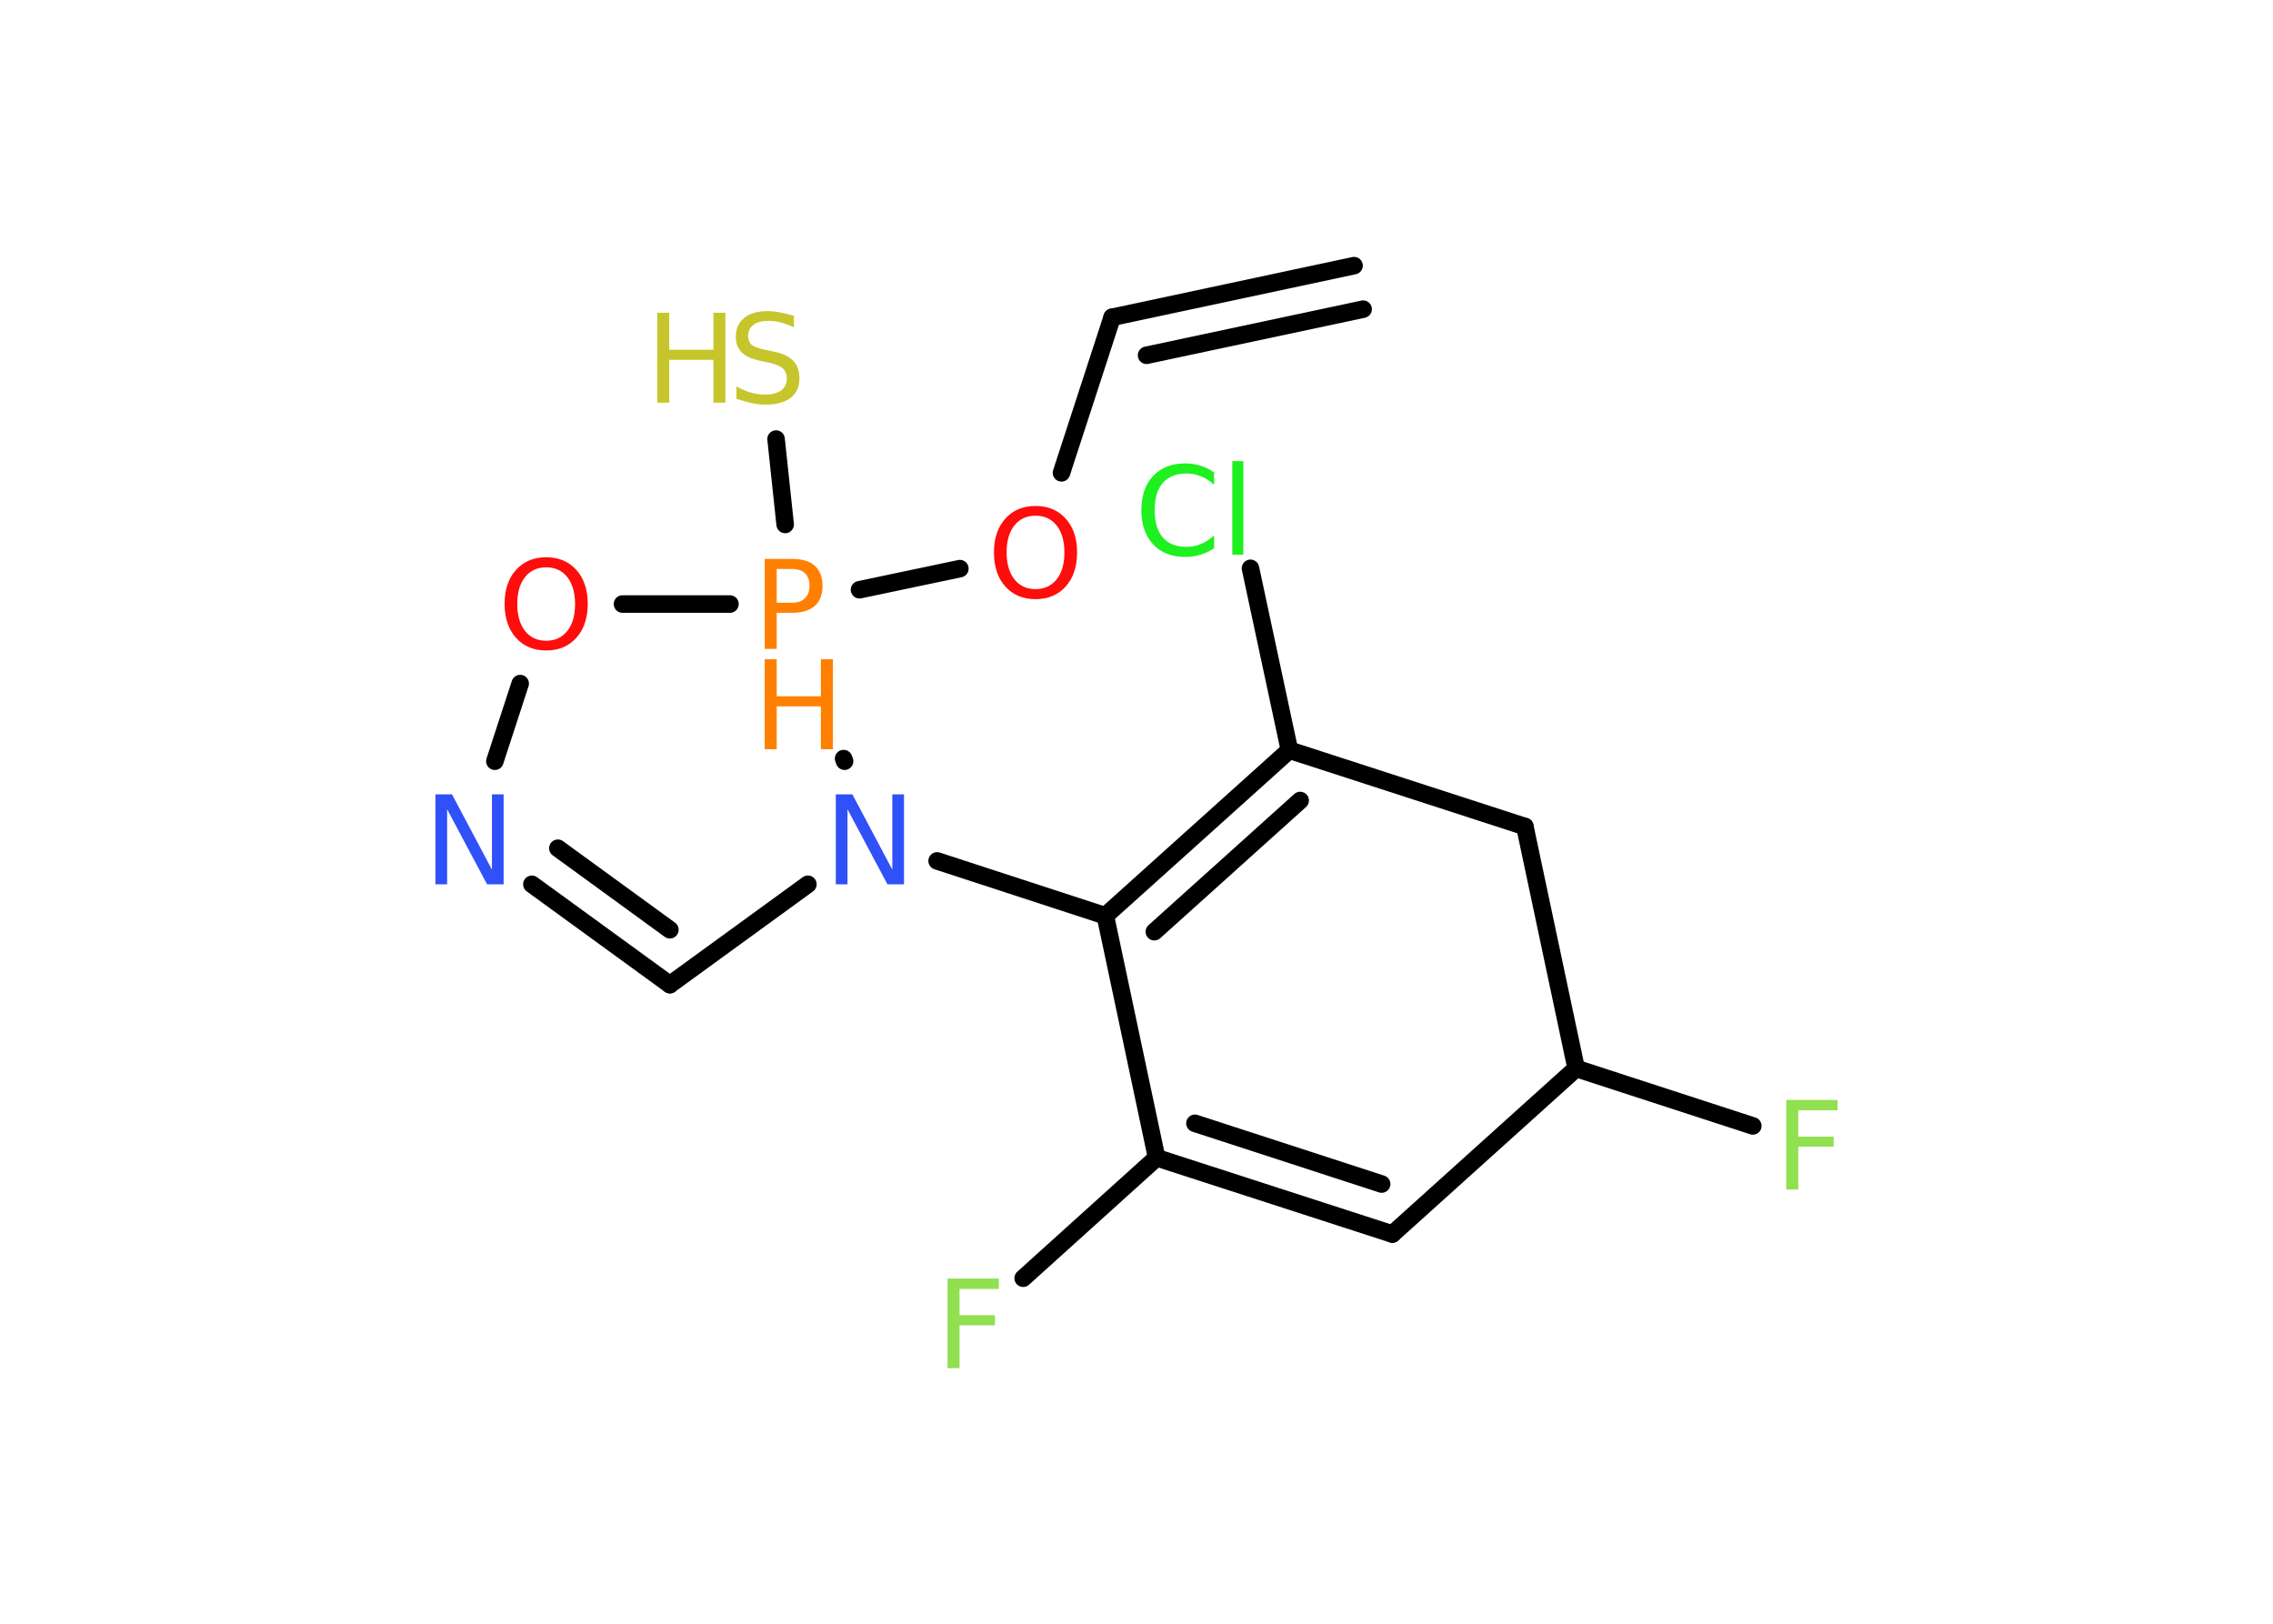<?xml version='1.0' encoding='UTF-8'?>
<!DOCTYPE svg PUBLIC "-//W3C//DTD SVG 1.1//EN" "http://www.w3.org/Graphics/SVG/1.1/DTD/svg11.dtd">
<svg version='1.2' xmlns='http://www.w3.org/2000/svg' xmlns:xlink='http://www.w3.org/1999/xlink' width='70.0mm' height='50.0mm' viewBox='0 0 70.0 50.0'>
  <desc>Generated by the Chemistry Development Kit (http://github.com/cdk)</desc>
  <g stroke-linecap='round' stroke-linejoin='round' stroke='#000000' stroke-width='.54' fill='#90E050'>
    <rect x='.0' y='.0' width='70.0' height='50.0' fill='#FFFFFF' stroke='none'/>
    <g id='mol1' class='mol'>
      <g id='mol1bnd1' class='bond'>
        <line x1='34.25' y1='9.77' x2='41.7' y2='8.18'/>
        <line x1='35.31' y1='10.94' x2='41.98' y2='9.52'/>
      </g>
      <line id='mol1bnd2' class='bond' x1='34.25' y1='9.77' x2='32.69' y2='14.56'/>
      <line id='mol1bnd3' class='bond' x1='29.56' y1='17.51' x2='26.47' y2='18.16'/>
      <line id='mol1bnd4' class='bond' x1='24.18' y1='16.15' x2='23.9' y2='13.52'/>
      <line id='mol1bnd5' class='bond' x1='22.48' y1='18.6' x2='19.17' y2='18.6'/>
      <line id='mol1bnd6' class='bond' x1='16.02' y1='21.05' x2='15.24' y2='23.44'/>
      <g id='mol1bnd7' class='bond'>
        <line x1='16.38' y1='27.23' x2='20.63' y2='30.32'/>
        <line x1='17.18' y1='26.12' x2='20.63' y2='28.63'/>
      </g>
      <line id='mol1bnd8' class='bond' x1='20.63' y1='30.32' x2='24.88' y2='27.23'/>
      <line id='mol1bnd9' class='bond' x1='25.98' y1='23.36' x2='26.01' y2='23.44'/>
      <line id='mol1bnd10' class='bond' x1='28.86' y1='26.51' x2='34.04' y2='28.2'/>
      <g id='mol1bnd11' class='bond'>
        <line x1='39.71' y1='23.1' x2='34.04' y2='28.2'/>
        <line x1='40.04' y1='24.65' x2='35.55' y2='28.69'/>
      </g>
      <line id='mol1bnd12' class='bond' x1='39.71' y1='23.1' x2='38.51' y2='17.5'/>
      <line id='mol1bnd13' class='bond' x1='39.71' y1='23.1' x2='46.96' y2='25.45'/>
      <line id='mol1bnd14' class='bond' x1='46.96' y1='25.45' x2='48.54' y2='32.9'/>
      <line id='mol1bnd15' class='bond' x1='48.54' y1='32.9' x2='53.98' y2='34.67'/>
      <line id='mol1bnd16' class='bond' x1='48.54' y1='32.9' x2='42.88' y2='38.0'/>
      <g id='mol1bnd17' class='bond'>
        <line x1='35.62' y1='35.65' x2='42.88' y2='38.0'/>
        <line x1='36.8' y1='34.59' x2='42.55' y2='36.46'/>
      </g>
      <line id='mol1bnd18' class='bond' x1='34.04' y1='28.2' x2='35.62' y2='35.65'/>
      <line id='mol1bnd19' class='bond' x1='35.62' y1='35.65' x2='31.51' y2='39.36'/>
      <path id='mol1atm3' class='atom' d='M31.89 15.88q-.41 .0 -.65 .3q-.24 .3 -.24 .83q.0 .52 .24 .83q.24 .3 .65 .3q.41 .0 .65 -.3q.24 -.3 .24 -.83q.0 -.52 -.24 -.83q-.24 -.3 -.65 -.3zM31.89 15.58q.58 .0 .93 .39q.35 .39 .35 1.04q.0 .66 -.35 1.05q-.35 .39 -.93 .39q-.58 .0 -.93 -.39q-.35 -.39 -.35 -1.05q.0 -.65 .35 -1.04q.35 -.39 .93 -.39z' stroke='none' fill='#FF0D0D'/>
      <g id='mol1atm4' class='atom'>
        <path d='M23.92 17.52v1.04h.47q.26 .0 .4 -.14q.14 -.14 .14 -.38q.0 -.25 -.14 -.39q-.14 -.13 -.4 -.13h-.47zM23.55 17.21h.84q.47 .0 .7 .21q.24 .21 .24 .62q.0 .41 -.24 .62q-.24 .21 -.7 .21h-.47v1.11h-.37v-2.77z' stroke='none' fill='#FF8000'/>
        <path d='M23.55 20.3h.37v1.14h1.36v-1.14h.37v2.77h-.37v-1.32h-1.36v1.32h-.37v-2.77z' stroke='none' fill='#FF8000'/>
      </g>
      <g id='mol1atm5' class='atom'>
        <path d='M24.45 9.72v.36q-.21 -.1 -.4 -.15q-.19 -.05 -.37 -.05q-.31 .0 -.47 .12q-.17 .12 -.17 .34q.0 .18 .11 .28q.11 .09 .42 .15l.23 .05q.42 .08 .62 .28q.2 .2 .2 .54q.0 .4 -.27 .61q-.27 .21 -.79 .21q-.2 .0 -.42 -.05q-.22 -.05 -.46 -.13v-.38q.23 .13 .45 .19q.22 .06 .43 .06q.32 .0 .5 -.13q.17 -.13 .17 -.36q.0 -.21 -.13 -.32q-.13 -.11 -.41 -.17l-.23 -.05q-.42 -.08 -.61 -.26q-.19 -.18 -.19 -.49q.0 -.37 .26 -.58q.26 -.21 .71 -.21q.19 .0 .39 .04q.2 .04 .41 .1z' stroke='none' fill='#C6C62C'/>
        <path d='M20.24 9.63h.37v1.14h1.36v-1.14h.37v2.77h-.37v-1.32h-1.36v1.32h-.37v-2.77z' stroke='none' fill='#C6C62C'/>
      </g>
      <path id='mol1atm6' class='atom' d='M16.82 17.47q-.41 .0 -.65 .3q-.24 .3 -.24 .83q.0 .52 .24 .83q.24 .3 .65 .3q.41 .0 .65 -.3q.24 -.3 .24 -.83q.0 -.52 -.24 -.83q-.24 -.3 -.65 -.3zM16.82 17.16q.58 .0 .93 .39q.35 .39 .35 1.04q.0 .66 -.35 1.05q-.35 .39 -.93 .39q-.58 .0 -.93 -.39q-.35 -.39 -.35 -1.05q.0 -.65 .35 -1.04q.35 -.39 .93 -.39z' stroke='none' fill='#FF0D0D'/>
      <path id='mol1atm7' class='atom' d='M13.42 24.46h.5l1.23 2.32v-2.32h.36v2.77h-.51l-1.23 -2.31v2.31h-.36v-2.77z' stroke='none' fill='#3050F8'/>
      <path id='mol1atm9' class='atom' d='M25.75 24.46h.5l1.23 2.32v-2.32h.36v2.77h-.51l-1.23 -2.31v2.31h-.36v-2.77z' stroke='none' fill='#3050F8'/>
      <path id='mol1atm12' class='atom' d='M37.39 14.53v.4q-.19 -.18 -.4 -.26q-.21 -.09 -.45 -.09q-.47 .0 -.73 .29q-.25 .29 -.25 .84q.0 .55 .25 .84q.25 .29 .73 .29q.24 .0 .45 -.09q.21 -.09 .4 -.26v.39q-.2 .14 -.42 .2q-.22 .07 -.47 .07q-.63 .0 -.99 -.39q-.36 -.39 -.36 -1.05q.0 -.67 .36 -1.05q.36 -.39 .99 -.39q.25 .0 .47 .07q.22 .07 .41 .2zM37.95 14.2h.34v2.88h-.34v-2.88z' stroke='none' fill='#1FF01F'/>
      <path id='mol1atm15' class='atom' d='M55.0 33.87h1.59v.32h-1.21v.81h1.09v.31h-1.09v1.32h-.37v-2.77z' stroke='none'/>
      <path id='mol1atm18' class='atom' d='M29.17 39.37h1.59v.32h-1.21v.81h1.09v.31h-1.09v1.32h-.37v-2.77z' stroke='none'/>
    </g>
  </g>
</svg>
